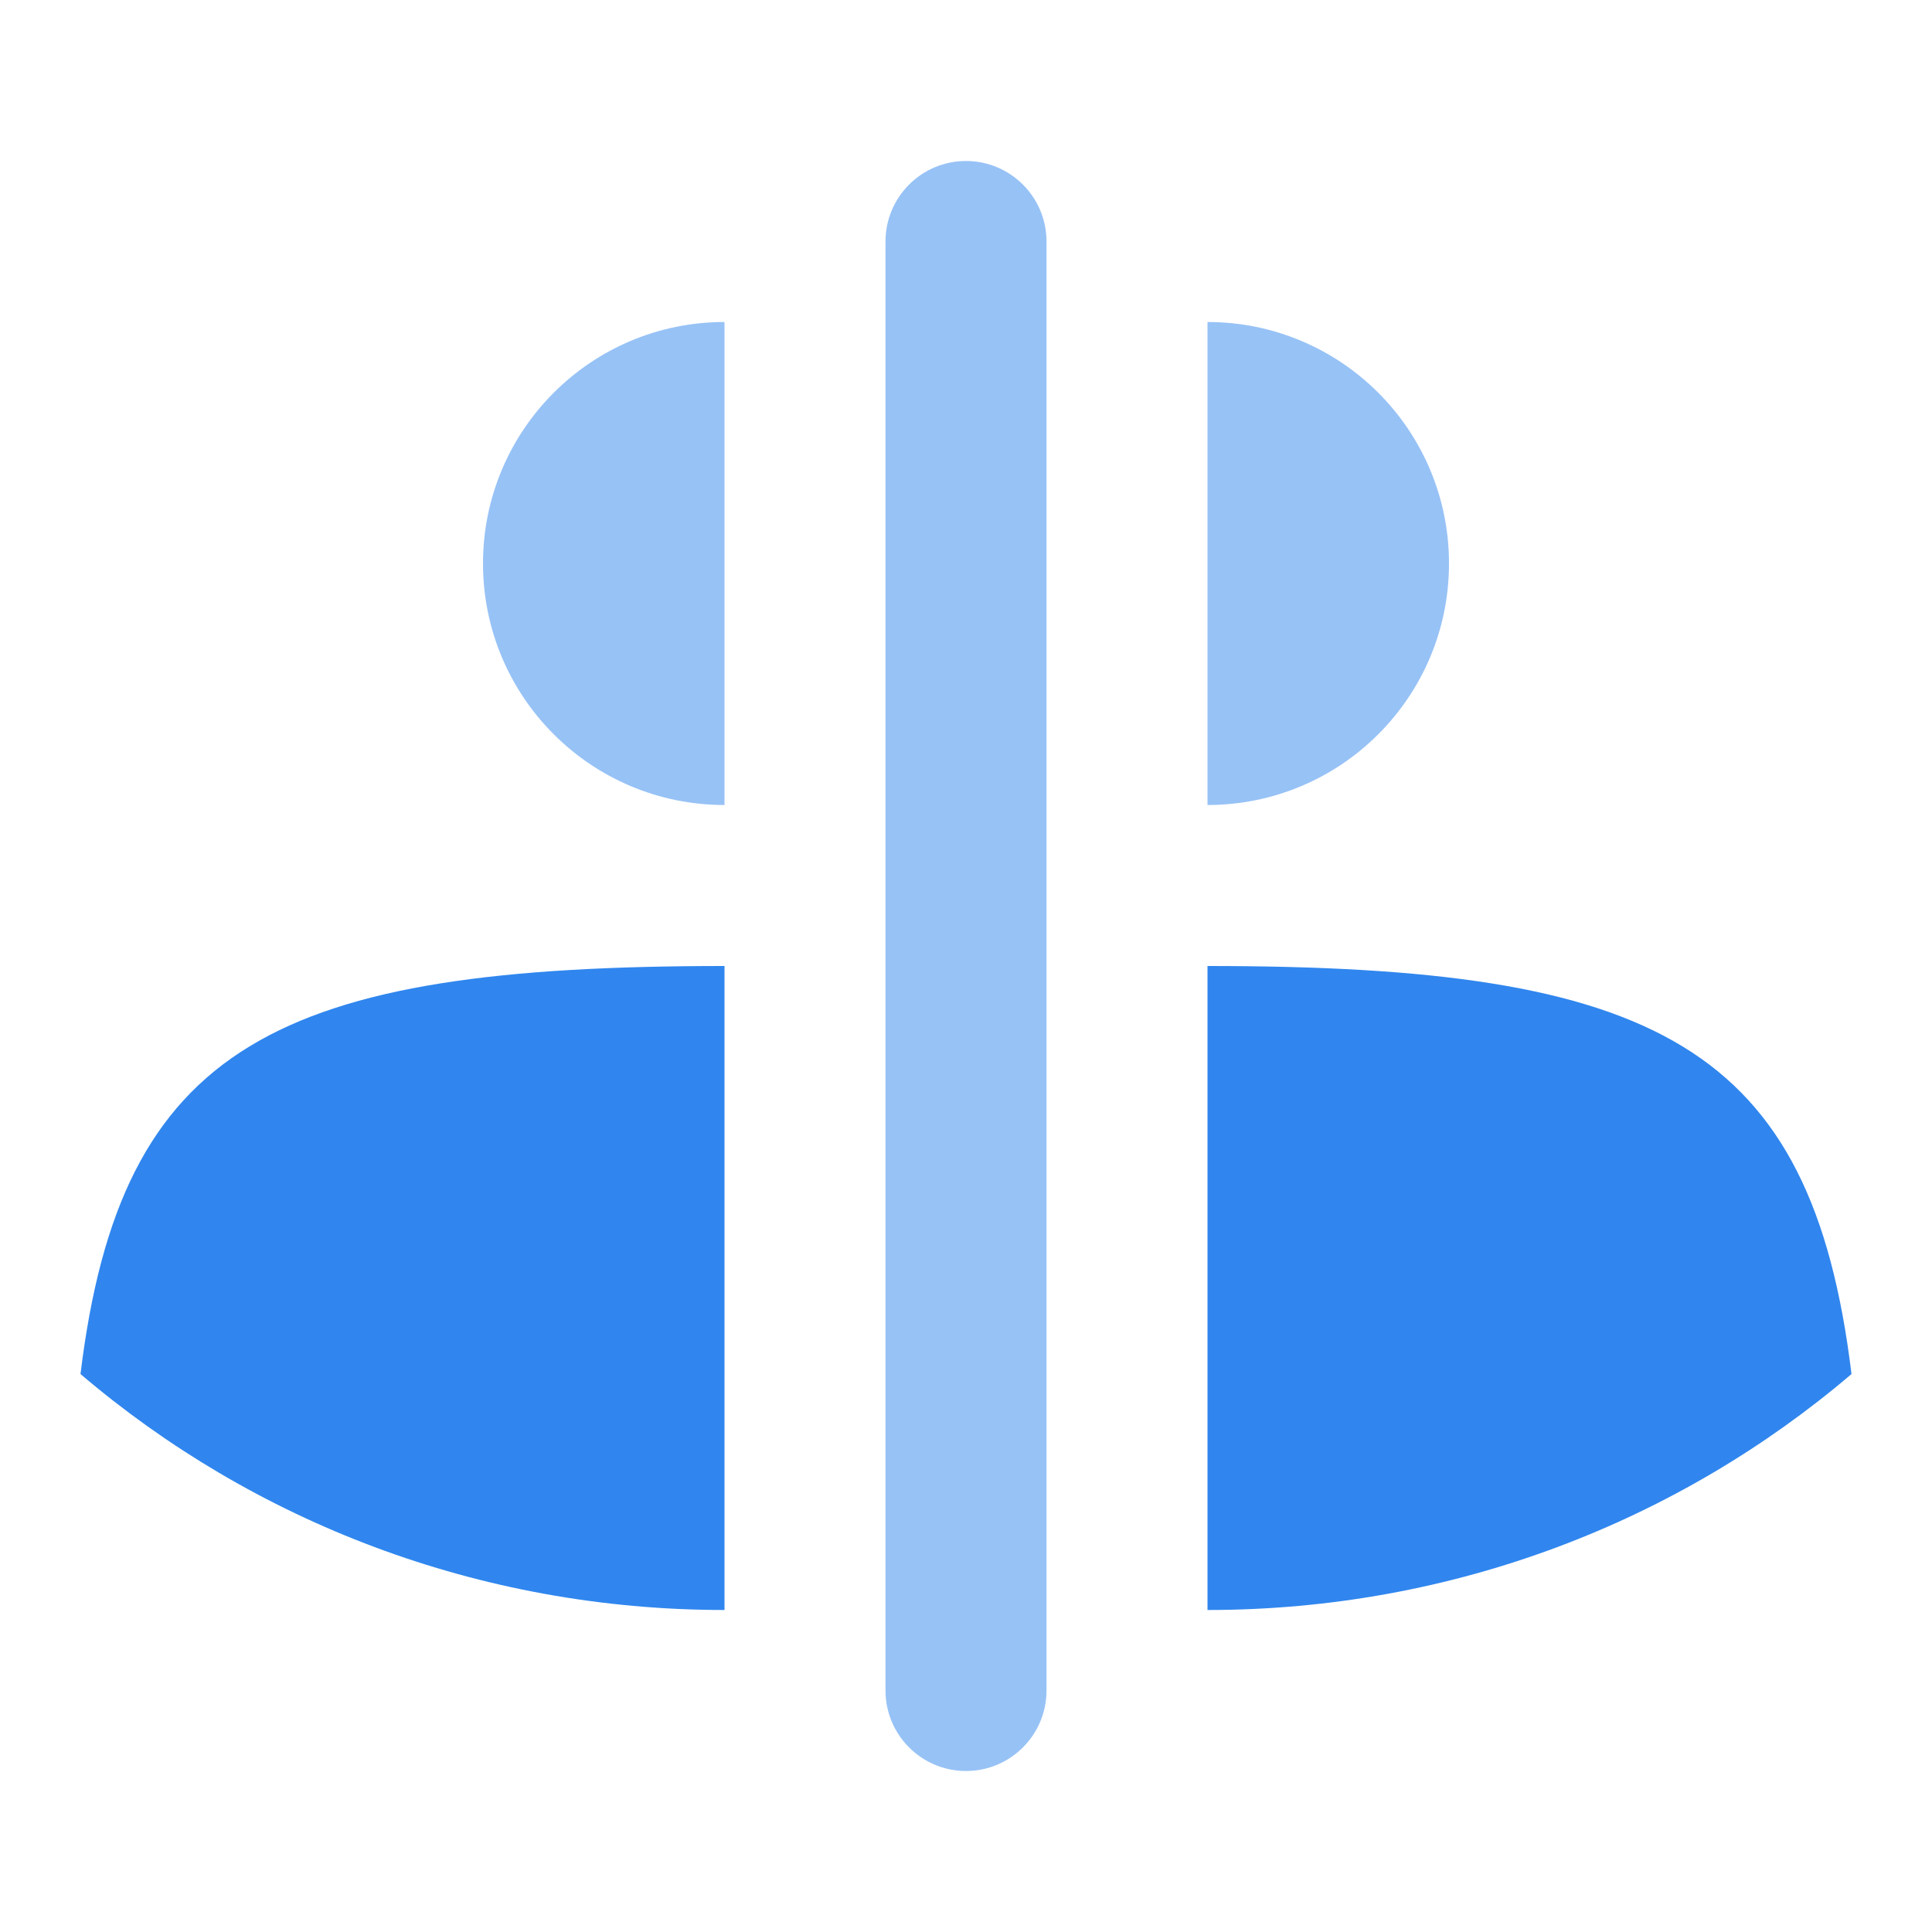 <svg width="24" height="24" viewBox="0 0 24 24" fill="none" xmlns="http://www.w3.org/2000/svg">
<path opacity="0.5" d="M9 4C7.343 4 6 5.343 6 7C6 8.657 7.343 10 9 10V4Z" fill="#3086EE"/>
<path opacity="0.5" d="M15 4C16.657 4 18 5.343 18 7C18 8.657 16.657 10 15 10V4Z" fill="#3086EE"/>
<path d="M9 12C3.435 12 1.498 12.973 1 17.069C3.143 18.895 5.94 20 9 20V12Z" fill="#3086EE"/>
<path d="M15 12C20.566 12 22.502 12.973 23 17.069C20.857 18.895 18.06 20 15 20V12Z" fill="#3086EE"/>
<path opacity="0.5" fill-rule="evenodd" clip-rule="evenodd" d="M12 2C12.552 2 13 2.448 13 3L13 21C13 21.552 12.552 22 12 22C11.448 22 11 21.552 11 21L11 3C11 2.448 11.448 2 12 2Z" fill="#3086EE"/>
</svg>
